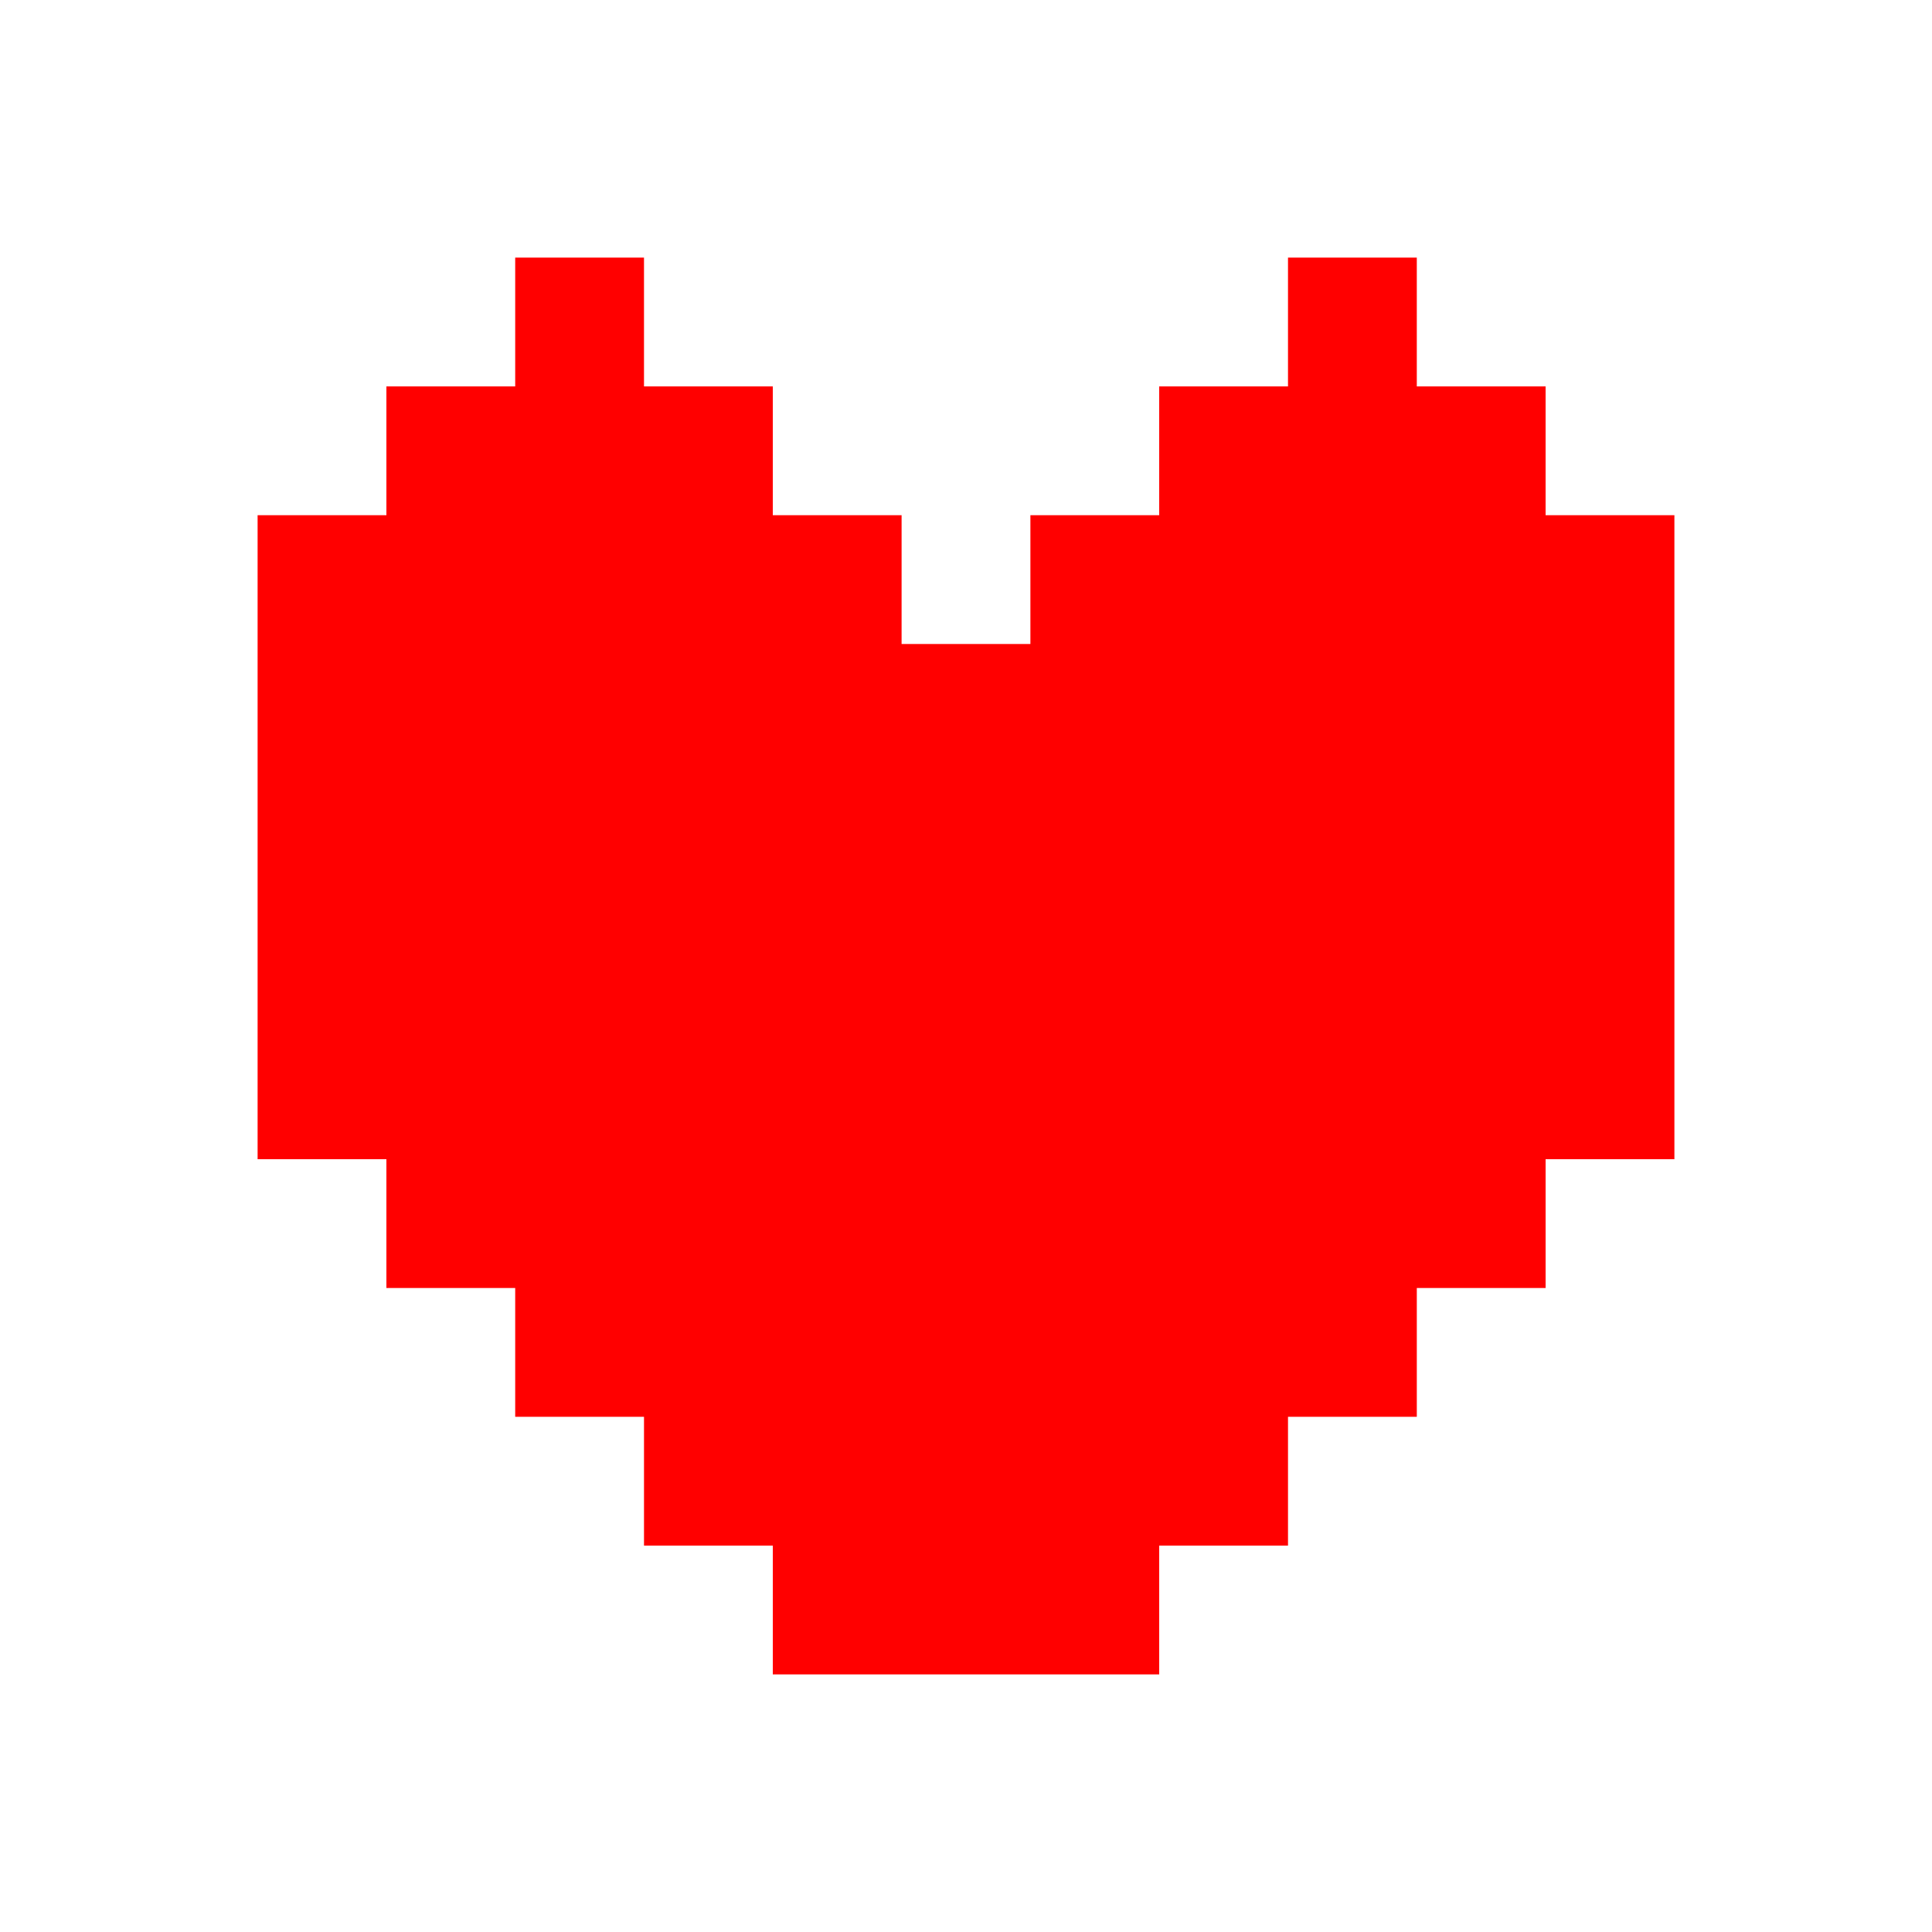 <svg xmlns="http://www.w3.org/2000/svg" width="30" height="30">
    <path d="M24 8V6h-2V4h-2v2h-2v2h-2v2h-2V8h-2V6h-2V4H8v2H6v2H4v10h2v2h2v2h2v2h2v2h6v-2h2v-2h2v-2h2v-2h2V8z"
          fill="red"/>
</svg>